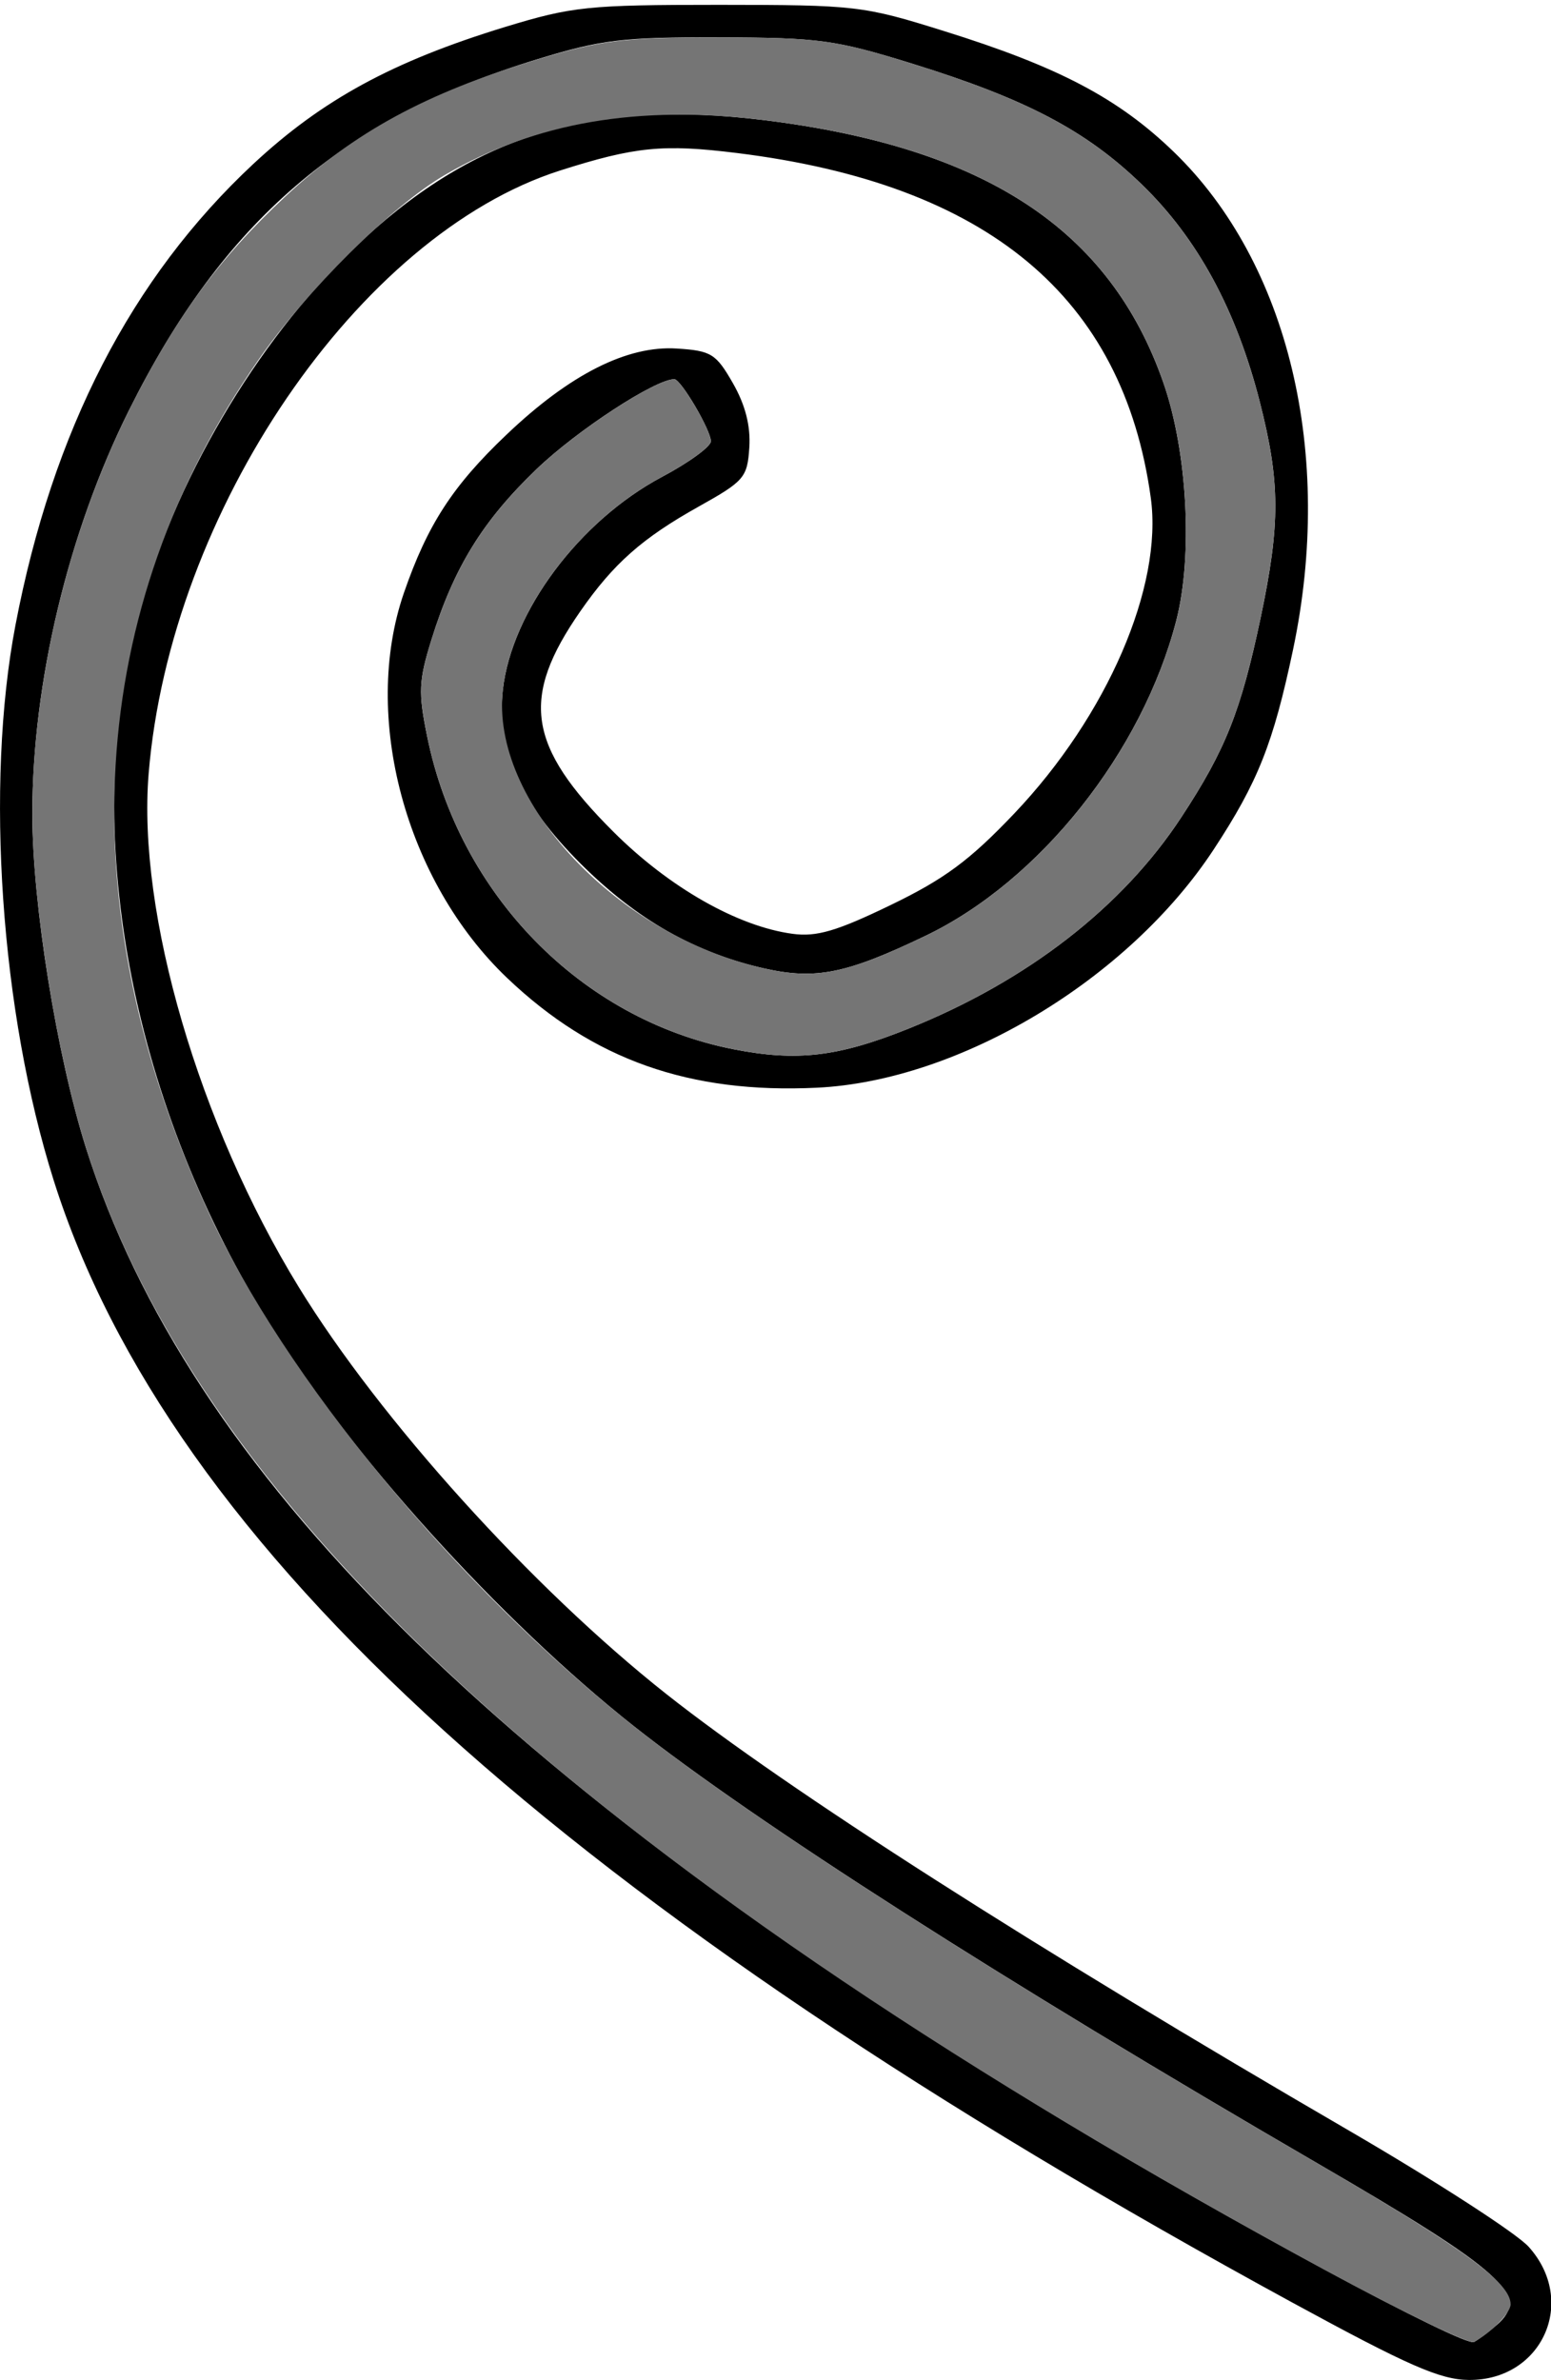 <?xml version="1.0" encoding="UTF-8" standalone="no"?>
<!DOCTYPE svg PUBLIC "-//W3C//DTD SVG 1.1//EN"
"http://www.w3.org/Graphics/SVG/1.1/DTD/svg11.dtd">
<svg width="391px" height="600px"
xmlns="http://www.w3.org/2000/svg" version="1.1">
<g transform="translate(0000, 0000) scale(1, 1)">
<path fill="#000000" stroke="none" d="
M 325.83 580.45
C 142.61 480.59 42.81 390.18 13.54 297.56
C 0.16 255.19 -3.79 197.86 3.89 157.63
C 13.24 108.57 33.13 69.99 63.86 41.33
C 81.23 25.14 99.03 15.46 127.28 6.81
C 144.30 1.63 148.15 1.22 181.24 1.22
C 215.72 1.24 217.58 1.44 237.98 7.83
C 266.88 16.84 281.97 24.79 295.96 38.34
C 324.86 66.31 336.38 114.49 325.96 163.81
C 320.97 187.44 317.10 197.17 305.98 214.11
C 284.49 246.87 241.91 272.46 205.95 274.19
C 173.79 275.74 149.48 267.13 127.87 246.55
C 102.21 222.10 91.09 180.63 101.82 149.47
C 107.75 132.31 114.08 122.50 127.69 109.57
C 143.63 94.37 158.13 87.05 170.63 87.86
C 179.31 88.41 180.51 89.17 184.77 96.61
C 187.90 102.08 189.25 107.37 188.90 112.80
C 188.41 120.37 187.62 121.28 176.15 127.69
C 161.92 135.64 154.65 142.07 146.30 154.09
C 131.13 175.93 132.94 188.03 154.61 209.65
C 168.68 223.71 185.99 233.55 199.82 235.40
C 205.85 236.22 210.96 234.71 224.50 228.16
C 238.10 221.59 244.46 216.89 255.72 205.04
C 279.12 180.41 293.19 147.86 290.11 125.51
C 283.15 74.89 249.00 46.41 185.83 38.58
C 167.15 36.26 160.05 36.98 141.15 43.00
C 90.42 59.21 42.89 128.93 37.47 195.05
C 34.60 230.22 50.14 283.38 75.29 324.41
C 95.77 357.82 134.12 400.27 168.01 427.06
C 198.68 451.28 260.63 490.90 340.09 537.09
C 361.92 549.80 382.30 562.96 385.36 566.36
C 397.76 580.11 388.78 600.08 370.29 599.94
C 363.06 599.88 355.04 596.36 325.83 580.45
M 377.25 586.15
C 385.89 578.75 379.09 572.62 331.94 545.23
C 252.64 499.14 190.57 459.44 159.86 435.19
C 125.98 408.41 87.65 366.00 67.14 332.54
C 32.60 276.24 20.32 209.35 34.66 155.59
C 43.68 121.73 64.35 86.48 89.16 62.64
C 118.64 34.33 148.74 24.89 192.45 30.26
C 248.35 37.12 279.87 57.84 293.33 96.61
C 299.34 113.94 300.74 140.03 296.55 156.37
C 288.00 189.54 262.13 222.10 233.30 235.91
C 213.38 245.47 205.66 247.04 192.69 244.13
C 175.24 240.20 160.57 231.86 146.44 217.79
C 131.11 202.52 125.06 189.01 126.77 173.86
C 128.99 154.13 146.05 131.31 166.87 120.22
C 173.65 116.62 179.21 112.58 179.21 111.23
C 179.19 108.43 171.65 95.59 170.00 95.59
C 165.20 95.59 145.50 108.45 135.28 118.25
C 121.68 131.29 114.43 143.06 108.77 161.25
C 105.55 171.62 105.41 174.51 107.69 185.65
C 115.81 225.58 146.54 256.94 184.89 264.49
C 200.92 267.64 211.26 266.42 228.98 259.32
C 258.89 247.32 282.95 228.69 297.83 205.97
C 308.95 189.03 312.82 179.31 317.81 155.67
C 322.78 132.12 322.74 121.46 317.57 101.25
C 311.64 78.06 301.88 60.08 287.81 46.47
C 273.78 32.89 258.65 24.94 229.83 16.01
C 210.57 10.05 206.35 9.48 181.24 9.42
C 156.93 9.36 151.63 9.99 135.42 14.95
C 86.28 29.98 56.31 55.75 32.50 103.46
C 17.21 134.14 8.15 171.95 8.15 205.20
C 8.15 227.76 14.30 266.03 21.69 289.42
C 47.35 370.64 125.43 448.37 267.79 534.43
C 309.77 559.79 369.11 591.76 371.61 590.36
C 372.75 589.73 375.30 587.84 377.25 586.15"/>
<path fill="#757575" stroke="none" d="
M 333.94 572.20
C 151.84 473.41 50.95 382.05 21.69 289.42
C 14.30 266.03 8.15 227.76 8.15 205.20
C 8.15 171.95 17.21 134.14 32.50 103.46
C 44.09 80.24 54.98 65.35 72.01 49.46
C 89.40 33.25 107.26 23.53 135.42 14.99
C 151.51 10.13 157.11 9.44 181.24 9.44
C 206.48 9.46 210.47 9.99 229.83 16.01
C 258.67 24.94 273.80 32.89 287.81 46.47
C 301.88 60.08 311.64 78.06 317.57 101.25
C 322.74 121.46 322.78 132.12 317.81 155.67
C 312.82 179.31 308.95 189.03 297.83 205.97
C 282.95 228.69 258.89 247.32 228.98 259.32
C 211.26 266.42 200.92 267.64 184.89 264.49
C 146.54 256.94 115.81 225.58 107.69 185.65
C 105.41 174.51 105.55 171.62 108.77 161.25
C 114.43 143.06 121.68 131.29 135.28 118.25
C 145.50 108.45 165.20 95.59 170.00 95.59
C 171.65 95.59 179.19 108.43 179.21 111.23
C 179.21 112.58 173.65 116.62 166.87 120.22
C 146.05 131.31 128.99 154.13 126.77 173.86
C 123.61 201.86 155.40 235.77 192.69 244.13
C 205.66 247.04 213.38 245.47 233.30 235.91
C 262.13 222.10 288.00 189.54 296.55 156.37
C 300.74 140.03 299.34 113.94 293.33 96.61
C 279.87 57.84 248.35 37.12 192.45 30.26
C 160.88 26.38 134.92 30.85 112.17 44.09
C 98.83 51.84 77.20 73.32 65.09 90.81
C 21.51 153.78 17.09 228.16 52.34 305.08
C 71.68 347.29 115.10 399.82 159.86 435.19
C 190.57 459.44 252.64 499.14 331.94 545.23
C 368.92 566.73 380.82 575.37 380.82 580.88
C 380.82 583.00 376.07 587.88 371.61 590.36
C 370.47 591.01 353.53 582.83 333.94 572.20"/>
</g>
</svg>
